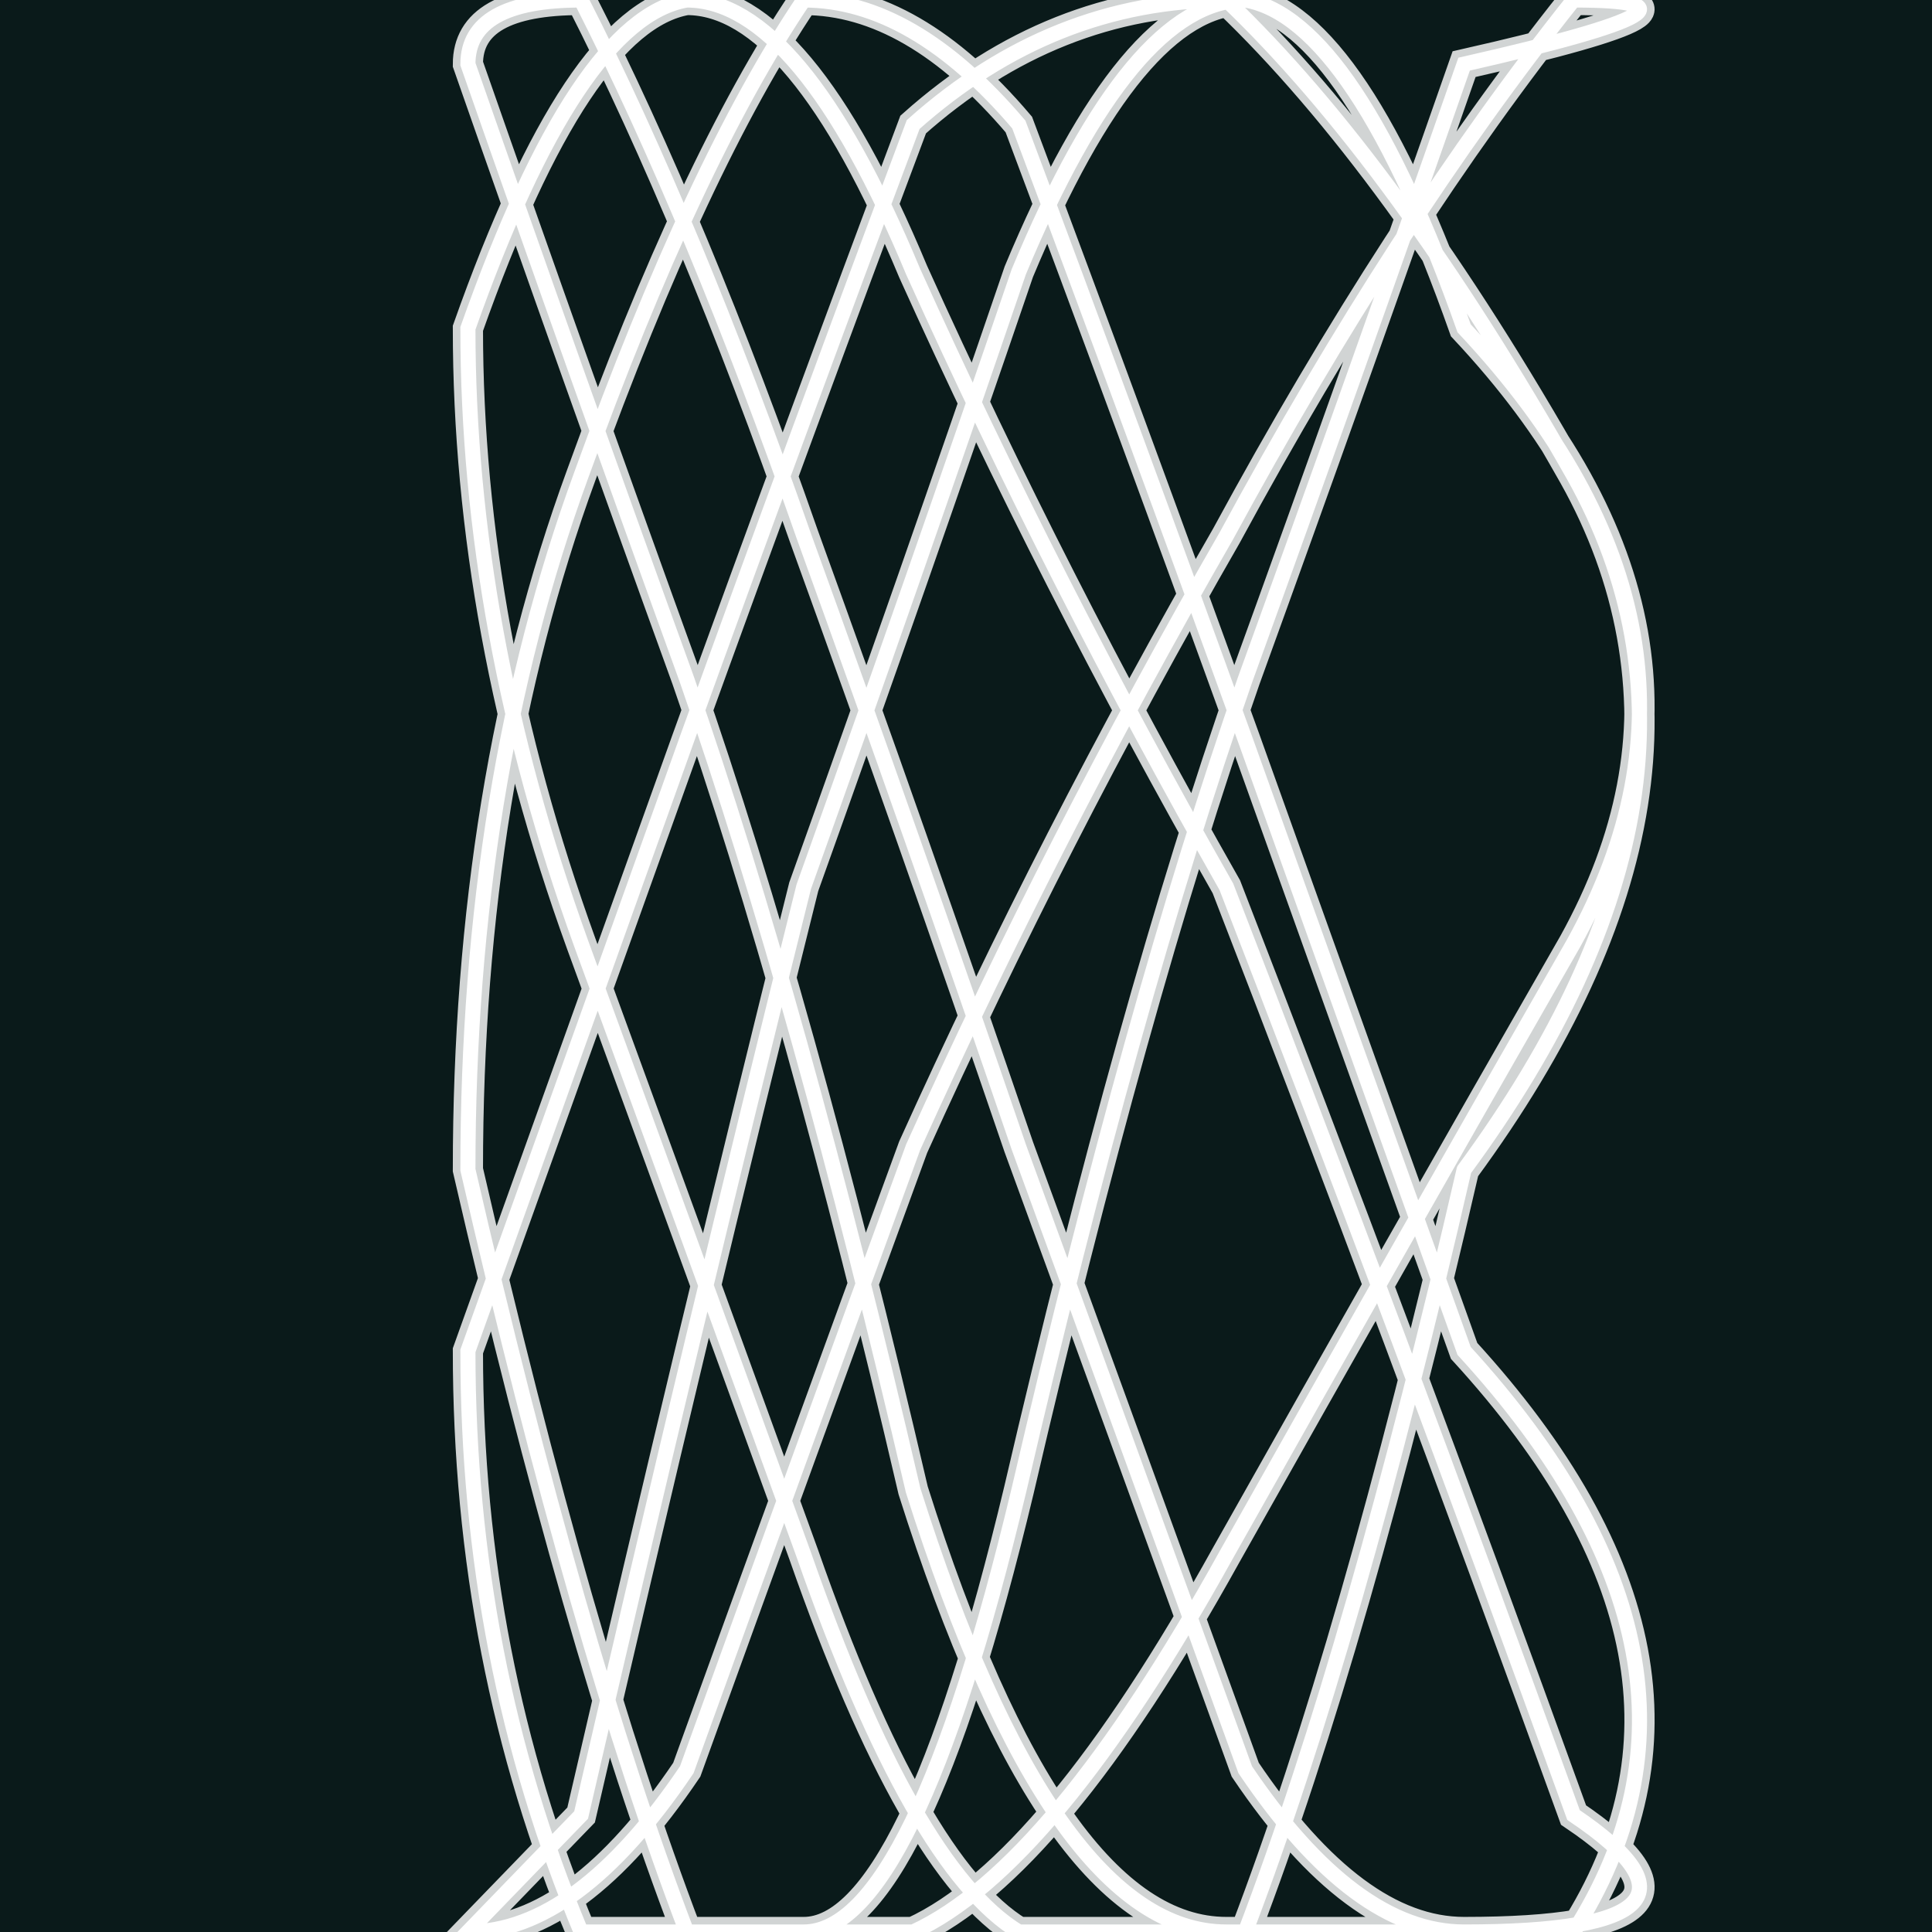 <svg viewBox="0 0 512 512" xmlns="http://www.w3.org/2000/svg" shape-rendering="geometricPrecision"><defs><linearGradient id="g0"><stop offset="0%" stop-color="#FFFFFF"/><stop offset="100%" stop-color="#FFFFFF"/></linearGradient><filter id="glow"><feGaussianBlur stdDeviation="3" result="coloredBlur"/><feMerge><feMergeNode in="coloredBlur"/><feMergeNode in="SourceGraphic"/></feMerge></filter><filter id="outerGlow"><feGaussianBlur stdDeviation="8" result="outerBlur"/><feMerge><feMergeNode in="outerBlur"/><feMergeNode in="SourceGraphic"/></feMerge></filter></defs><rect width="100%" height="100%" fill="#0a1a1a"/><path d="M388 310 Q359 436 330 512 Q300 512 270 512 Q242 495 213 412 Q184 332 154 250 Q124 167 124 87 Q153 5 182 0 Q212 0 242 72 Q279 154 325 235 Q370 351 417 481 Q463 512 388 512 Q359 512 330 469 Q300 386 270 304 Q242 222 213 142 Q184 59 154 0 Q124 0 124 17 Q153 100 182 180 Q212 266 242 395 Q279 512 325 512 Q370 512 417 512 Q463 440 388 358 Q359 277 330 196 Q300 113 270 33 Q242 0 213 0 Q184 43 154 126 Q124 208 124 310 Q153 436 182 512 Q212 512 242 512 Q279 495 325 412 Q370 332 417 250 Q463 167 388 87 Q359 5 330 0 Q300 0 270 72 Q242 154 213 235 Q184 351 154 481 Q124 512 124 512 Q153 512 182 469 Q212 386 242 304 Q279 222 325 142 Q370 59 417 0 Q463 0 388 17 Q359 100 330 180 Q300 266 270 395 Q242 512 213 512 Q184 512 154 512 Q124 440 124 358 Q153 277 182 196 Q212 113 242 33 Q279 0 325 0 Q370 43 417 126 Q463 208 388 310" class="main" stroke="url(#g0)" stroke-width="8" stroke-linecap="round" fill="none" opacity="0.9" filter="url(#outerGlow)"/><path d="M388 310 Q359 436 330 512 Q300 512 270 512 Q242 495 213 412 Q184 332 154 250 Q124 167 124 87 Q153 5 182 0 Q212 0 242 72 Q279 154 325 235 Q370 351 417 481 Q463 512 388 512 Q359 512 330 469 Q300 386 270 304 Q242 222 213 142 Q184 59 154 0 Q124 0 124 17 Q153 100 182 180 Q212 266 242 395 Q279 512 325 512 Q370 512 417 512 Q463 440 388 358 Q359 277 330 196 Q300 113 270 33 Q242 0 213 0 Q184 43 154 126 Q124 208 124 310 Q153 436 182 512 Q212 512 242 512 Q279 495 325 412 Q370 332 417 250 Q463 167 388 87 Q359 5 330 0 Q300 0 270 72 Q242 154 213 235 Q184 351 154 481 Q124 512 124 512 Q153 512 182 469 Q212 386 242 304 Q279 222 325 142 Q370 59 417 0 Q463 0 388 17 Q359 100 330 180 Q300 266 270 395 Q242 512 213 512 Q184 512 154 512 Q124 440 124 358 Q153 277 182 196 Q212 113 242 33 Q279 0 325 0 Q370 43 417 126 Q463 208 388 310" class="inner" stroke="url(#g0)" stroke-width="4" stroke-linecap="round" fill="none" opacity="1" filter="url(#glow)"/></svg>